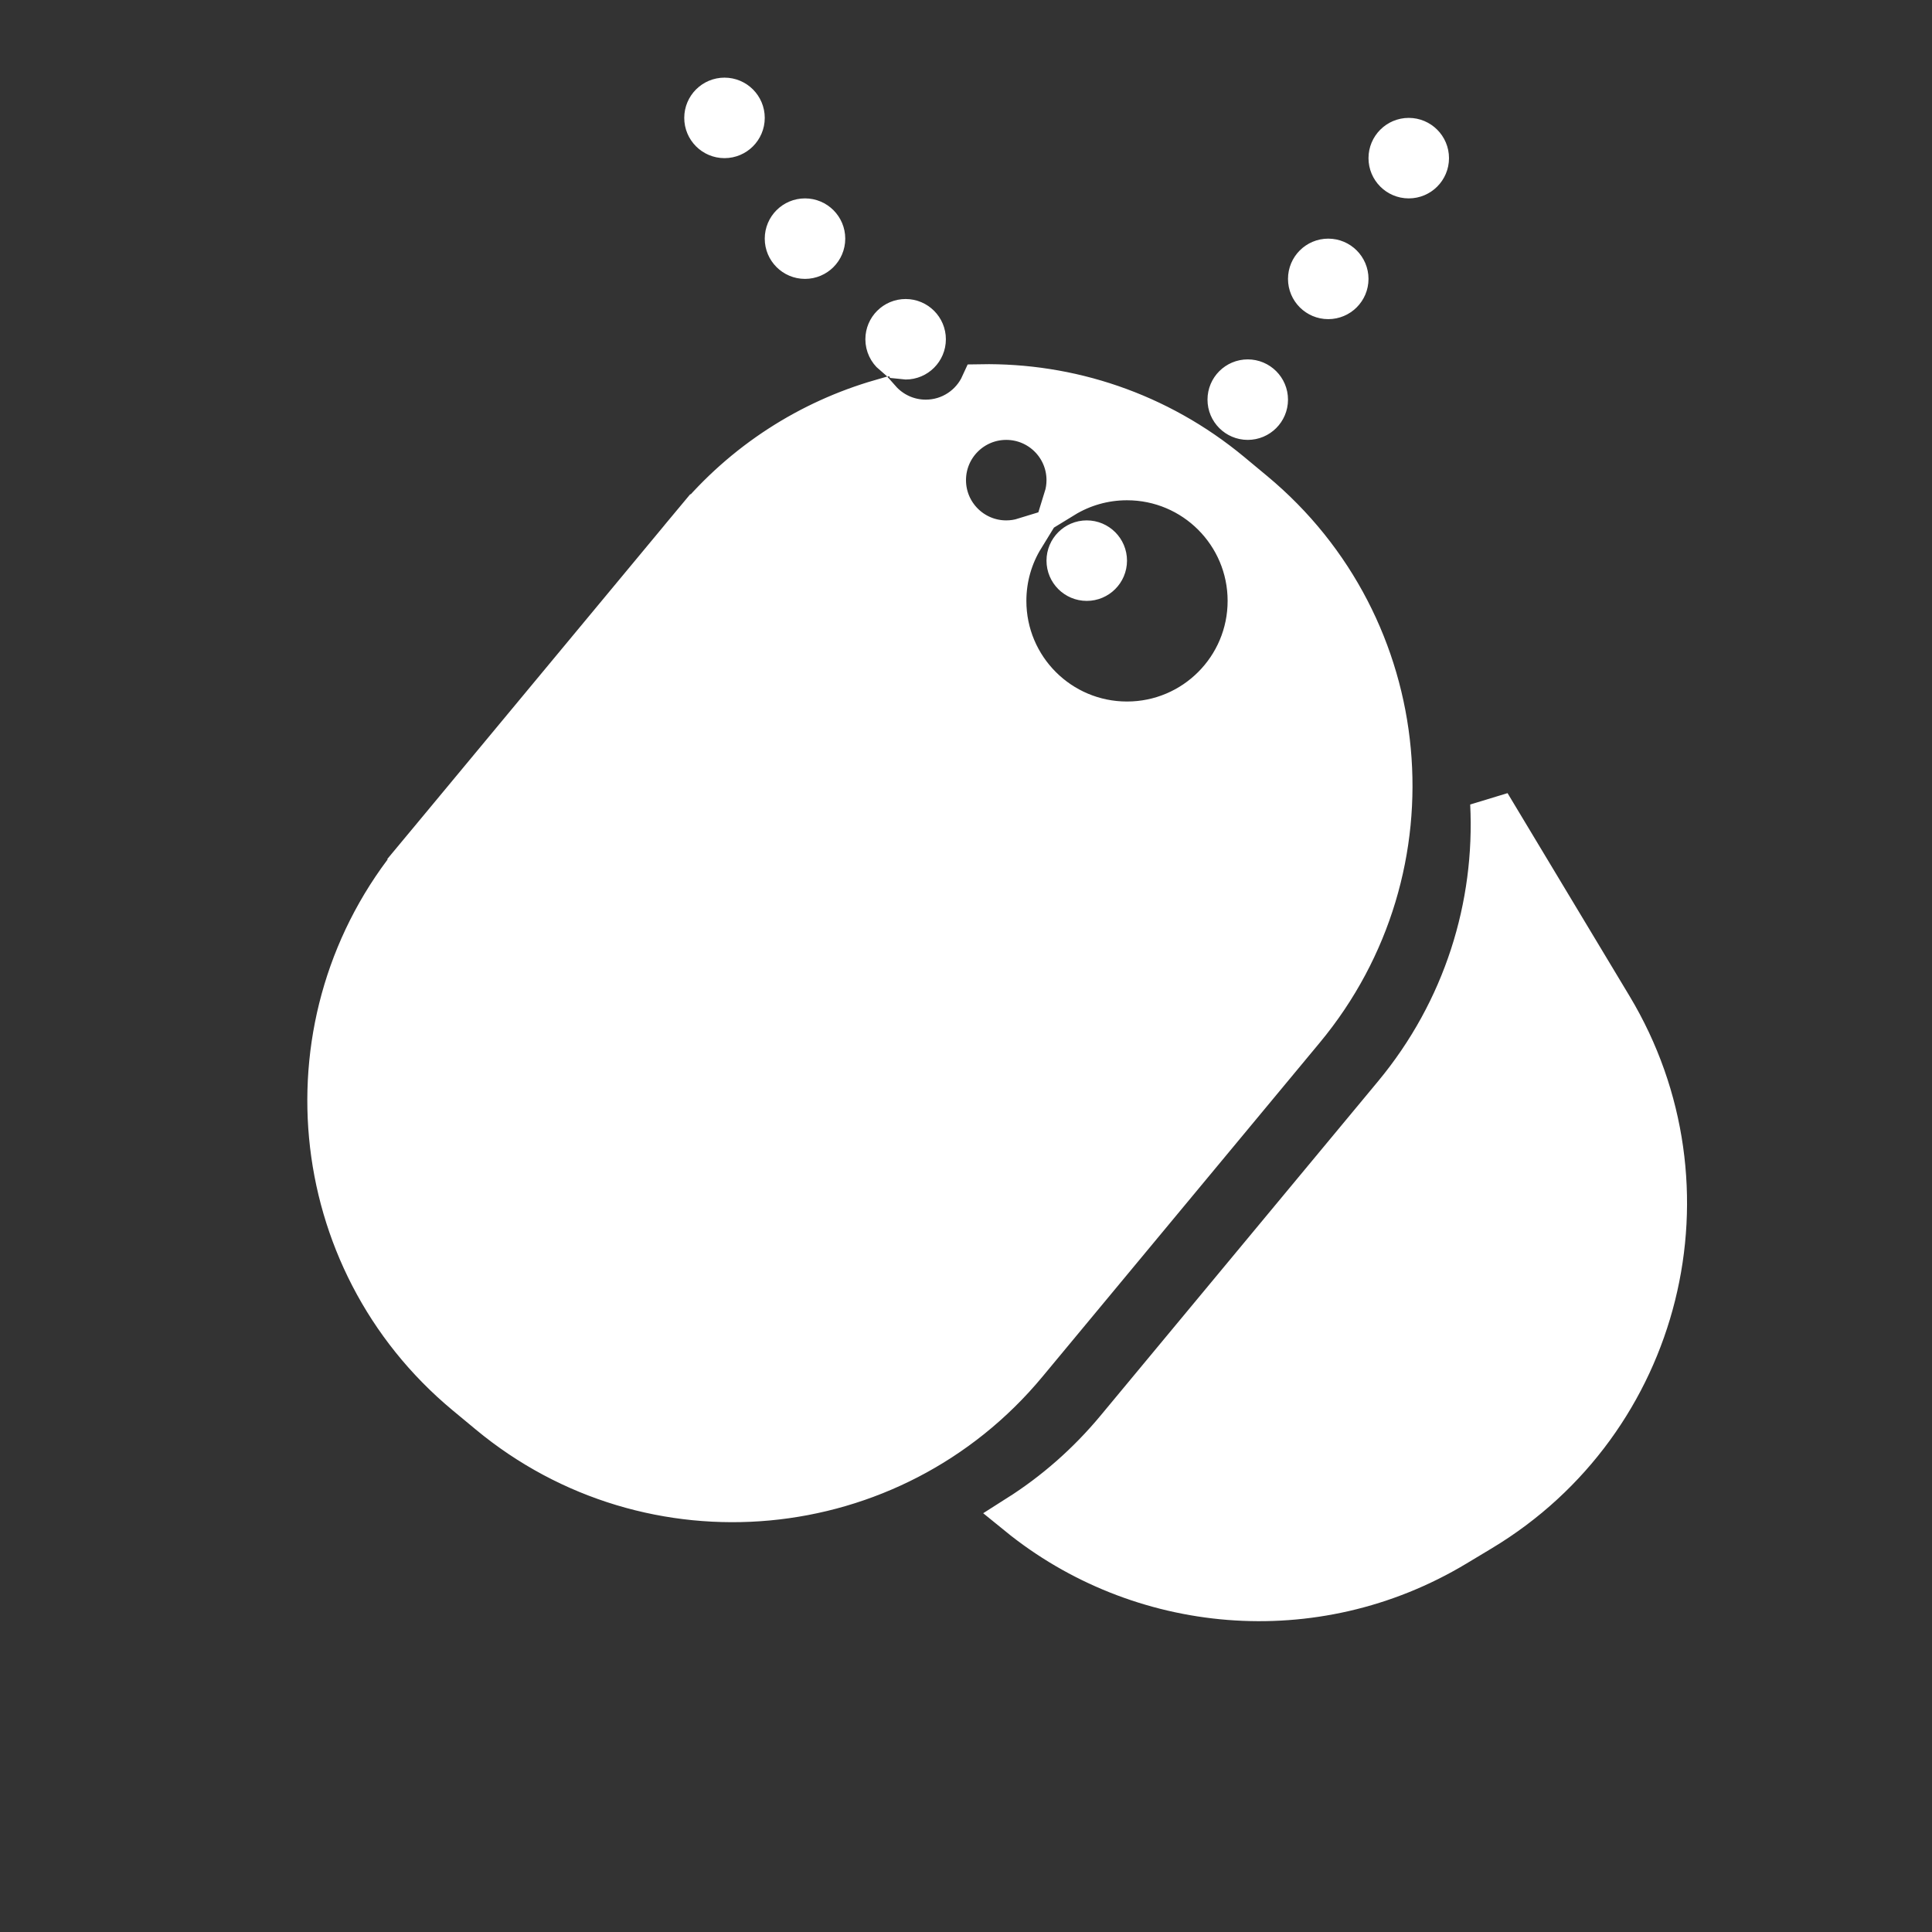 <svg width="512" height="512" viewBox="0 0 48 48" fill="none" xmlns="http://www.w3.org/2000/svg">
<rect x="0" y="0" width="48" height="48" fill="#333333" stroke="none"/>
<path d="M23 10.429C23.608 10.429 24.13 10.068 24.366 9.549C26.559 9.511 28.773 10.228 30.593 11.738L30.856 11.422L30.593 11.738L31.161 12.21C35.198 15.561 35.754 21.551 32.403 25.587L25.513 33.886C22.162 37.923 16.172 38.479 12.136 35.128L11.567 34.656C7.53 31.305 6.975 25.315 10.326 21.279L9.941 20.959L10.326 21.279L17.215 12.98L16.831 12.66L17.215 12.98C18.477 11.459 20.113 10.433 21.877 9.923C22.151 10.233 22.553 10.429 23 10.429ZM22.448 8.926L22.372 8.762L22.177 8.811C22.069 8.719 22 8.582 22 8.429C22 8.153 22.224 7.929 22.5 7.929C22.776 7.929 23 8.153 23 8.429C23 8.705 22.776 8.929 22.5 8.929C22.482 8.929 22.465 8.928 22.448 8.926ZM36.175 38.418C32.649 40.538 28.299 40.102 25.281 37.646C26.183 37.074 27.011 36.353 27.729 35.488L34.618 27.189C36.367 25.083 37.152 22.497 37.026 19.963L40.055 25.001C42.758 29.498 41.304 35.334 36.807 38.038L36.175 38.418ZM18.5 2.929C18.5 3.205 18.276 3.429 18 3.429C17.724 3.429 17.5 3.205 17.5 2.929C17.5 2.653 17.724 2.429 18 2.429C18.276 2.429 18.5 2.653 18.5 2.929ZM20.5 5.929C20.5 6.205 20.276 6.429 20 6.429C19.724 6.429 19.5 6.205 19.5 5.929C19.5 5.653 19.724 5.429 20 5.429C20.276 5.429 20.5 5.653 20.5 5.929ZM28 17.929C29.657 17.929 31 16.586 31 14.929C31 13.272 29.657 11.929 28 11.929C27.426 11.929 26.89 12.09 26.434 12.369C26.477 12.23 26.5 12.082 26.5 11.929C26.5 11.1 25.828 10.429 25 10.429C24.172 10.429 23.5 11.1 23.5 11.929C23.5 12.757 24.172 13.429 25 13.429C25.153 13.429 25.301 13.406 25.441 13.363C25.161 13.819 25 14.355 25 14.929C25 16.586 26.343 17.929 28 17.929ZM27.5 13.929C27.5 14.205 27.276 14.429 27 14.429C26.724 14.429 26.5 14.205 26.5 13.929C26.5 13.653 26.724 13.429 27 13.429C27.276 13.429 27.5 13.653 27.5 13.929ZM31.5 9.929C31.5 10.205 31.276 10.429 31 10.429C30.724 10.429 30.5 10.205 30.5 9.929C30.5 9.653 30.724 9.429 31 9.429C31.276 9.429 31.5 9.653 31.5 9.929ZM33.5 6.929C33.5 7.205 33.276 7.429 33 7.429C32.724 7.429 32.5 7.205 32.5 6.929C32.5 6.653 32.724 6.429 33 6.429C33.276 6.429 33.5 6.653 33.5 6.929ZM35.5 3.929C35.5 4.205 35.276 4.429 35 4.429C34.724 4.429 34.5 4.205 34.5 3.929C34.5 3.653 34.724 3.429 35 3.429C35.276 3.429 35.5 3.653 35.5 3.929Z" fill="#fff" stroke="#fff"/>
</svg>
